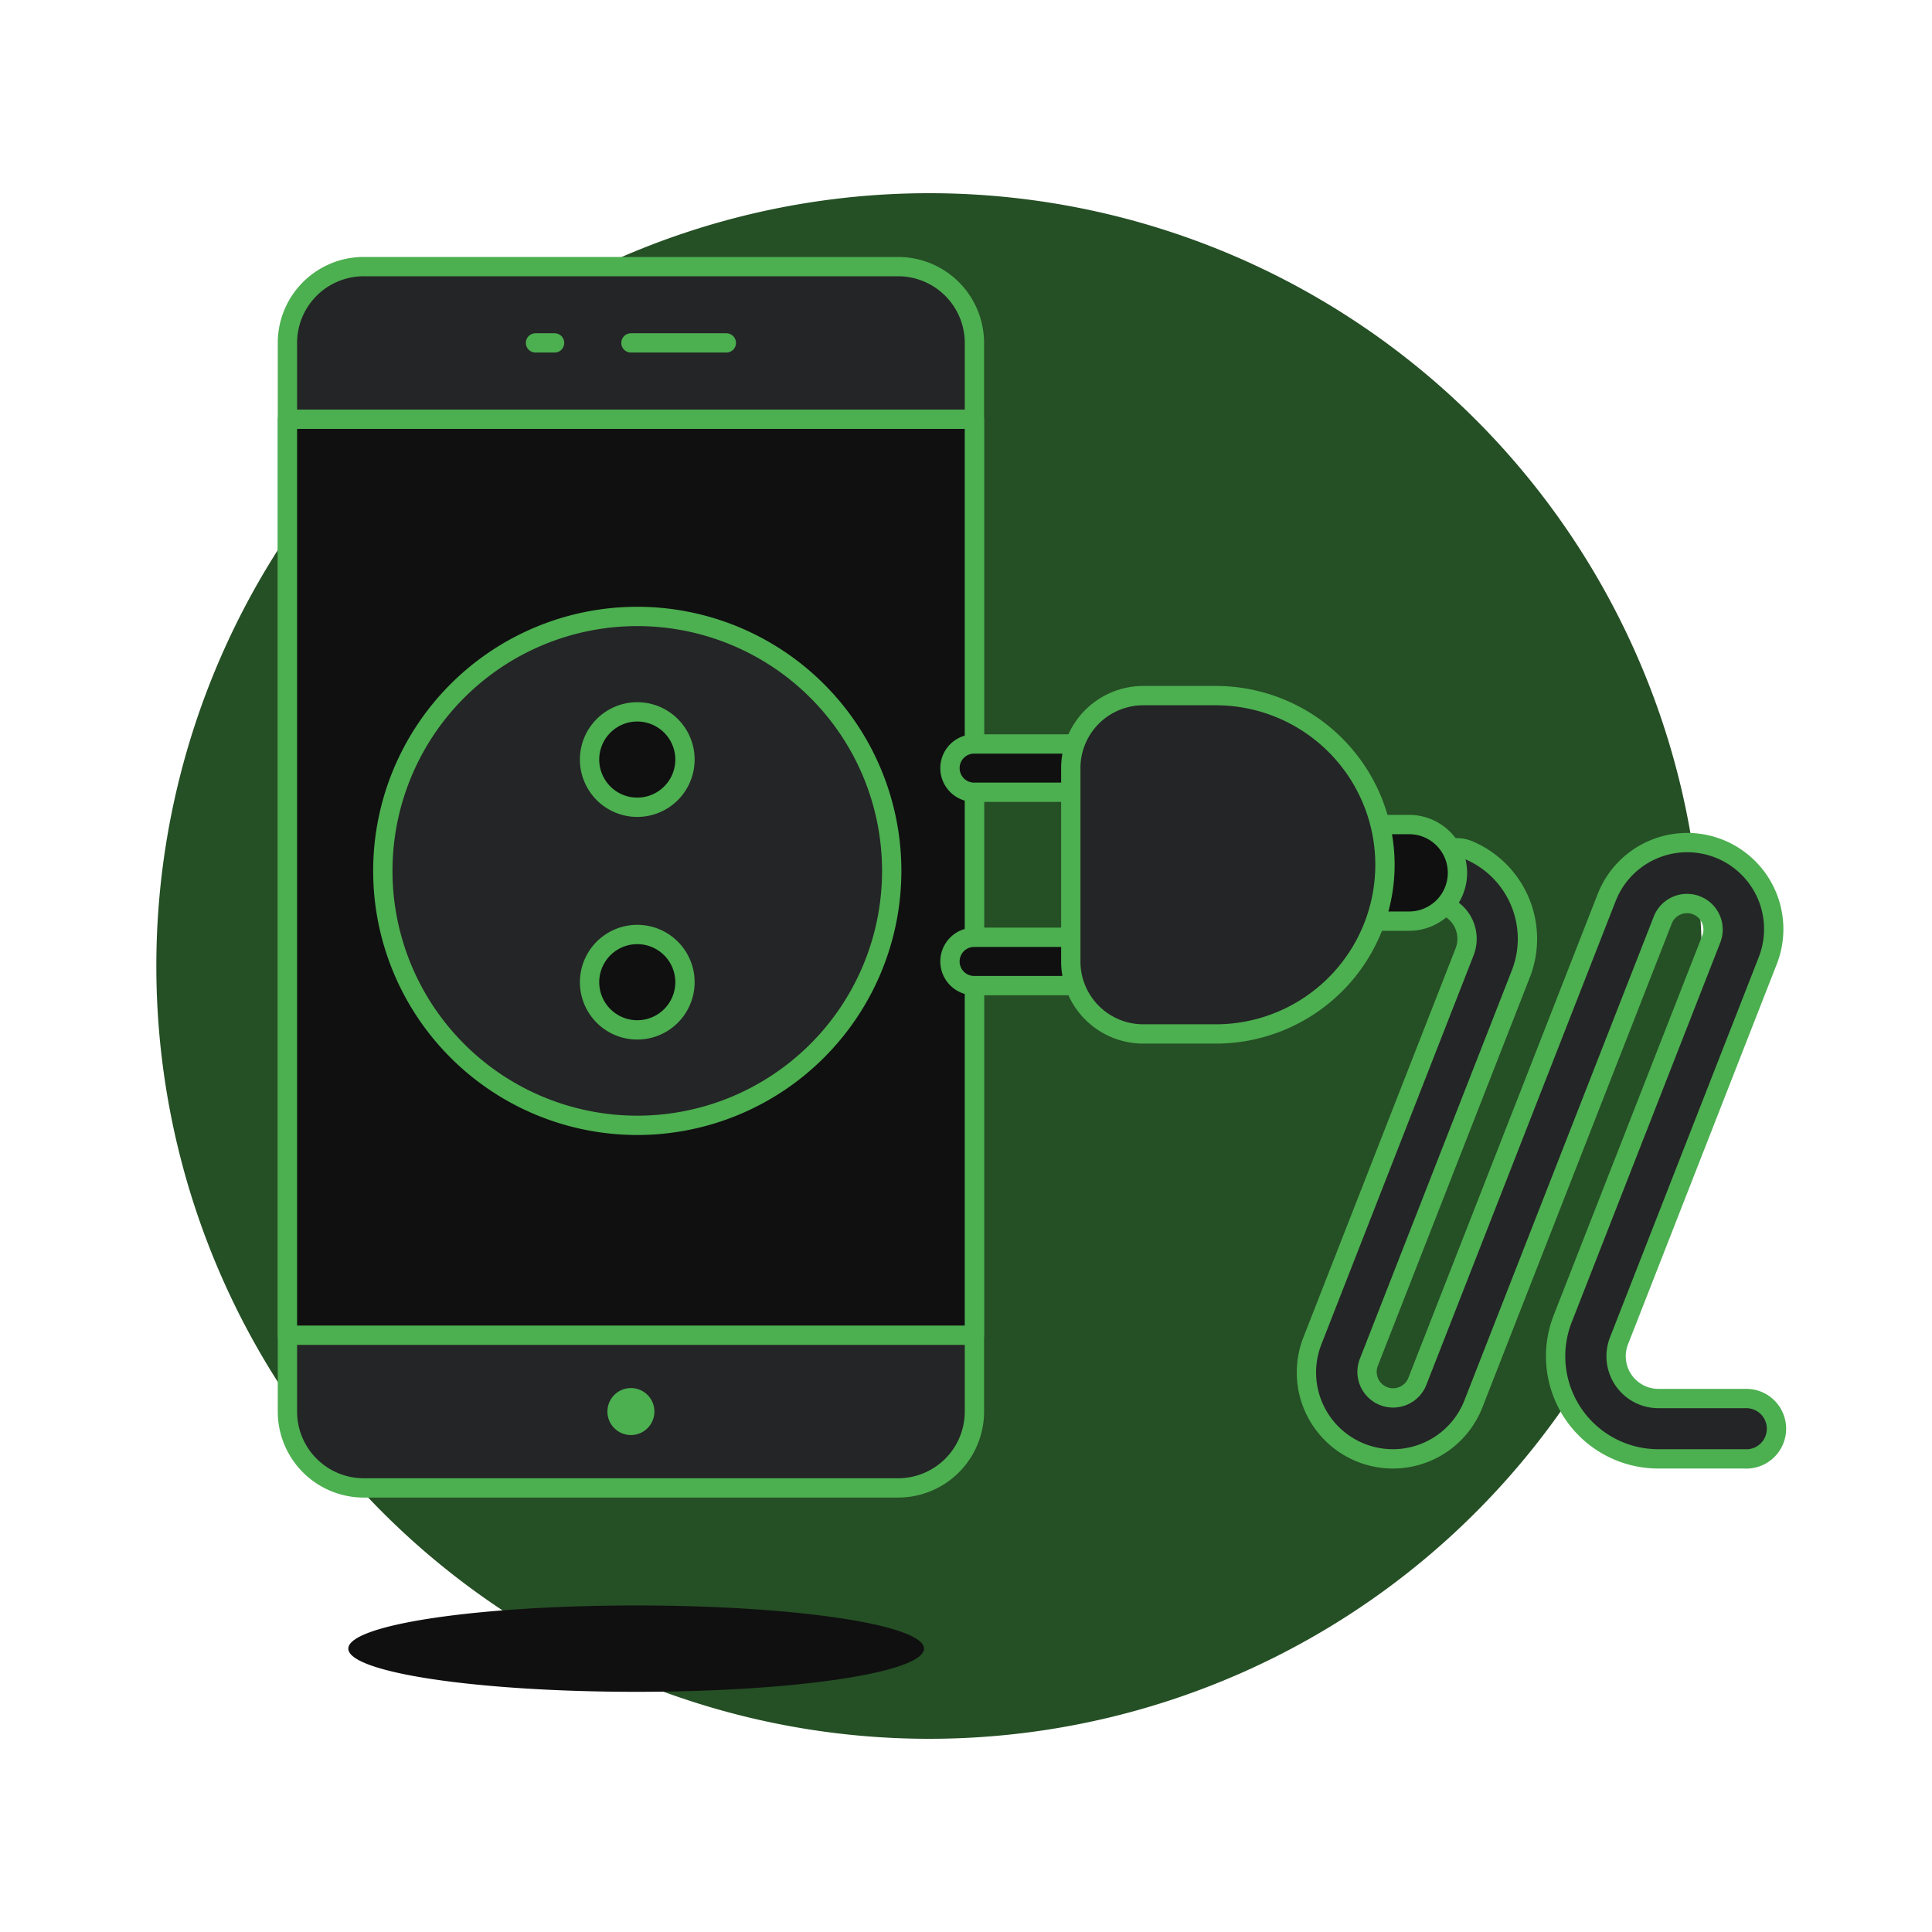<svg xmlns="http://www.w3.org/2000/svg" version="1.1" xmlns:xlink="http://www.w3.org/1999/xlink" xmlns:svgjs="http://svgjs.com/svgjs" viewBox="0 0 140 140" width="140" height="140"><g transform="matrix(1.4,0,0,1.4,0,0)"><path d="M8.092 50.000 A40.000 40.000 0 1 0 88.092 50.000 A40.000 40.000 0 1 0 8.092 50.000 Z" fill="#254f25"></path><path d="M18.029 85.333 A14.898 2.235 0 1 0 47.825 85.333 A14.898 2.235 0 1 0 18.029 85.333 Z" fill="#101010"></path><path d="M14.877,73.062a3.953,3.953,0,0,0,3.951,3.952H46.484a3.951,3.951,0,0,0,3.952-3.951V17.749A3.952,3.952,0,0,0,46.485,13.8H18.828a3.95,3.95,0,0,0-3.951,3.951Z" fill="#242526" stroke="#4caf50" stroke-linecap="round" stroke-linejoin="round"></path><path d="M14.877 21.7H50.435V69.111H14.877z" fill="#101010" stroke="#4caf50" stroke-linecap="round" stroke-linejoin="round"></path><path d="M37.595 17.749L32.657 17.749" fill="none" stroke="#4caf50" stroke-linecap="round" stroke-linejoin="round"></path><path d="M28.705 17.749L27.718 17.749" fill="none" stroke="#4caf50" stroke-linecap="round" stroke-linejoin="round"></path><path d="M32.657,71.846a1.216,1.216,0,1,0,1.215,1.216A1.215,1.215,0,0,0,32.657,71.846Z" fill="#4caf50"></path><path d="M19.815 45.077 A13.170 13.170 0 1 0 46.155 45.077 A13.170 13.170 0 1 0 19.815 45.077 Z" fill="#242526" stroke="#4caf50" stroke-linecap="round" stroke-linejoin="round"></path><path d="M30.516 39.315 A2.469 2.469 0 1 0 35.454 39.315 A2.469 2.469 0 1 0 30.516 39.315 Z" fill="#101010" stroke="#4caf50" stroke-linecap="round" stroke-linejoin="round"></path><path d="M30.516 50.838 A2.469 2.469 0 1 0 35.454 50.838 A2.469 2.469 0 1 0 30.516 50.838 Z" fill="#101010" stroke="#4caf50" stroke-linecap="round" stroke-linejoin="round"></path><path d="M90.344,75.511H85.835a5.314,5.314,0,0,1-4.95-7.253l7.7-19.676a1.349,1.349,0,0,0-2.512-.983L76.263,72.666a4.475,4.475,0,1,1-8.335-3.261l7.879-20.137a1.853,1.853,0,0,0-.988-2.374,1.564,1.564,0,1,1,1.242-2.87,4.981,4.981,0,0,1,2.658,6.382L70.84,70.543a1.349,1.349,0,0,0,2.511.985L83.16,46.459A4.476,4.476,0,0,1,91.5,49.721L83.8,69.4a2.188,2.188,0,0,0,2.038,2.987h4.509a1.564,1.564,0,1,1,0,3.127Z" fill="#242526" stroke="#4caf50" stroke-linecap="round" stroke-linejoin="round"></path><path d="M75.438,45.178a2.5,2.5,0,0,1-2.5,2.5h-2.5a2.5,2.5,0,1,1,0-5h2.5A2.5,2.5,0,0,1,75.438,45.178Z" fill="#101010" stroke="#4caf50" stroke-linecap="round" stroke-linejoin="round"></path><path d="M56.828,41.008H50.42a1.25,1.25,0,0,1-1.25-1.25h0a1.251,1.251,0,0,1,1.25-1.251h6.408Z" fill="#101010" stroke="#4caf50" stroke-linecap="round" stroke-linejoin="round"></path><path d="M56.828,51.015H50.42a1.251,1.251,0,0,1-1.25-1.251h0a1.25,1.25,0,0,1,1.25-1.25h6.408Z" fill="#101010" stroke="#4caf50" stroke-linecap="round" stroke-linejoin="round"></path><path d="M71.685,44.761a8.756,8.756,0,0,0-8.756-8.756H59.176a3.752,3.752,0,0,0-3.752,3.753V49.764a3.752,3.752,0,0,0,3.752,3.753h3.753A8.756,8.756,0,0,0,71.685,44.761Z" fill="#242526" stroke="#4caf50" stroke-linecap="round" stroke-linejoin="round"></path></g></svg>
